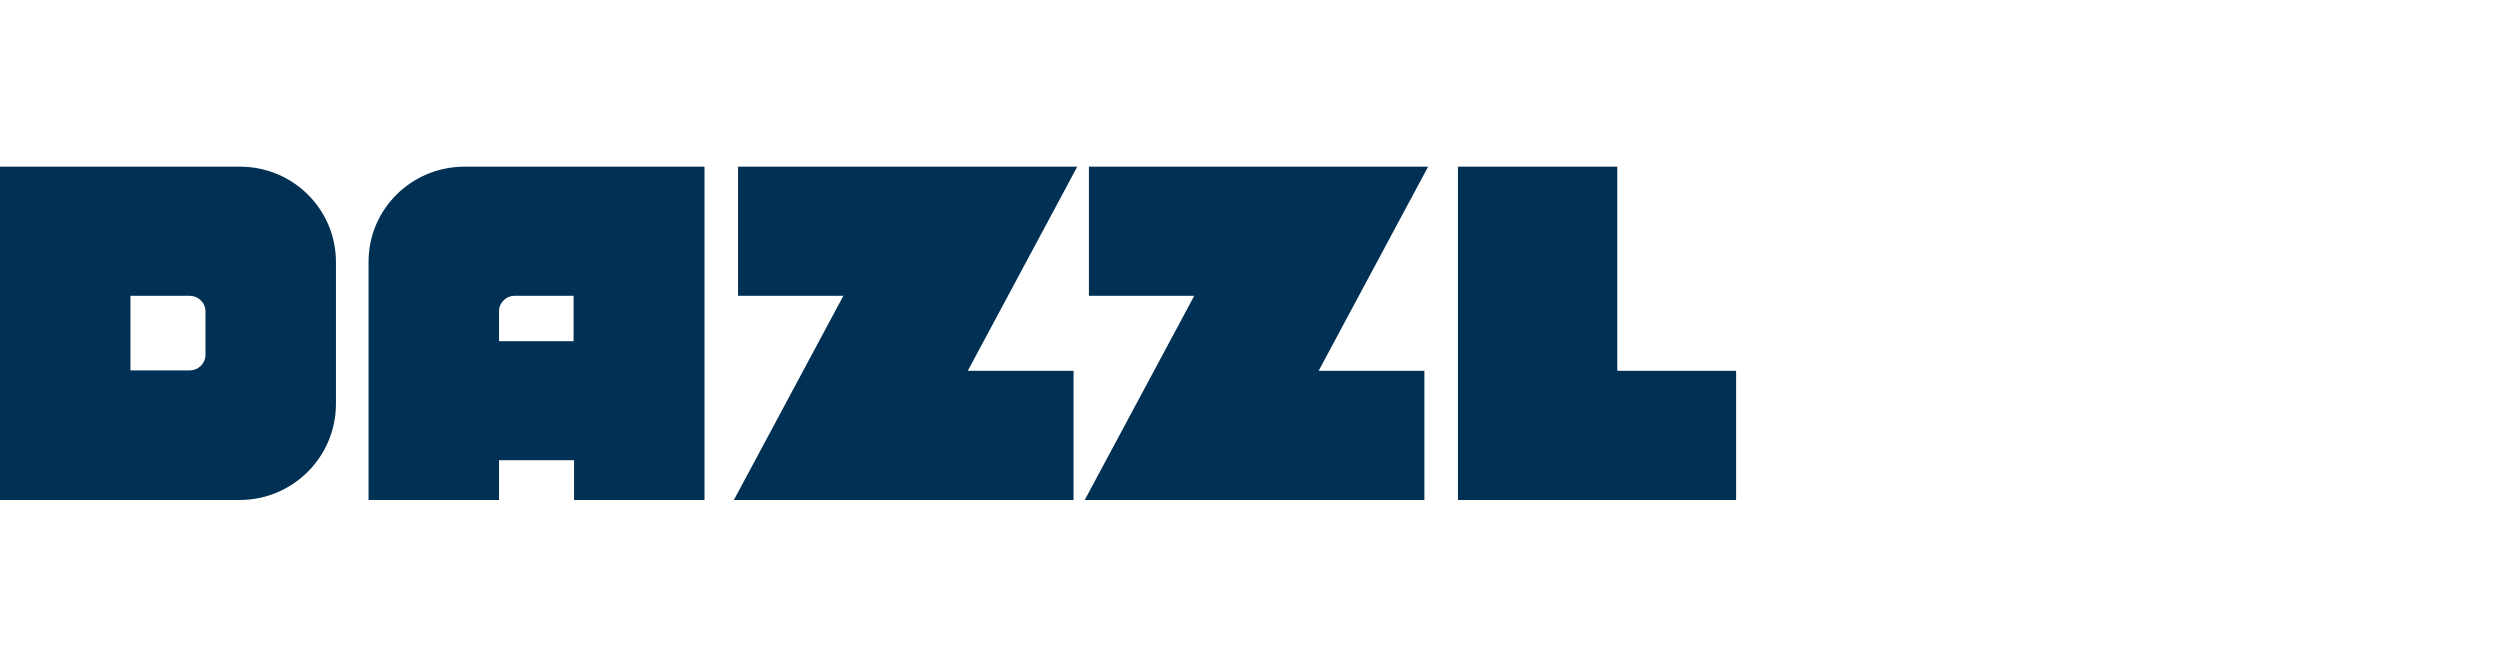 <svg width="180" height="48" viewBox="0 0 180 48" fill="none" xmlns="http://www.w3.org/2000/svg">
<g clip-path="url(#clip0_1526_2808)">
<path fill-rule="evenodd" clip-rule="evenodd" d="M17.244 36H0V12H17.277C21.102 12 24.188 15.067 24.188 18.867V29.133C24.155 32.933 21.068 36 17.244 36ZM9.393 26.667H13.654C14.291 26.667 14.795 26.167 14.795 25.533V22.433C14.795 21.8 14.291 21.3 13.654 21.3H9.393V26.667ZM33.447 12C29.623 12 26.536 15.067 26.536 18.833V36H35.93V33.133H41.331V36H50.724V12H33.447ZM35.93 24.567V22.4C35.93 21.8 36.433 21.3 37.037 21.3H41.297V24.567H35.93ZM60.722 21.3L52.838 36H77.295V26.7H69.679L77.563 12H53.14V21.3H60.722ZM78.1 36L85.984 21.3H78.402V12H102.825L94.941 26.7H102.556V36H78.1ZM125 36V26.7H116.445V12H104.972V36H125Z" fill="#003154"/>
</g>
<defs>
<clipPath id="clip0_1526_2808">
<rect width="125" height="24" fill="white" transform="translate(0 12)"/>
</clipPath>
</defs>
</svg>
